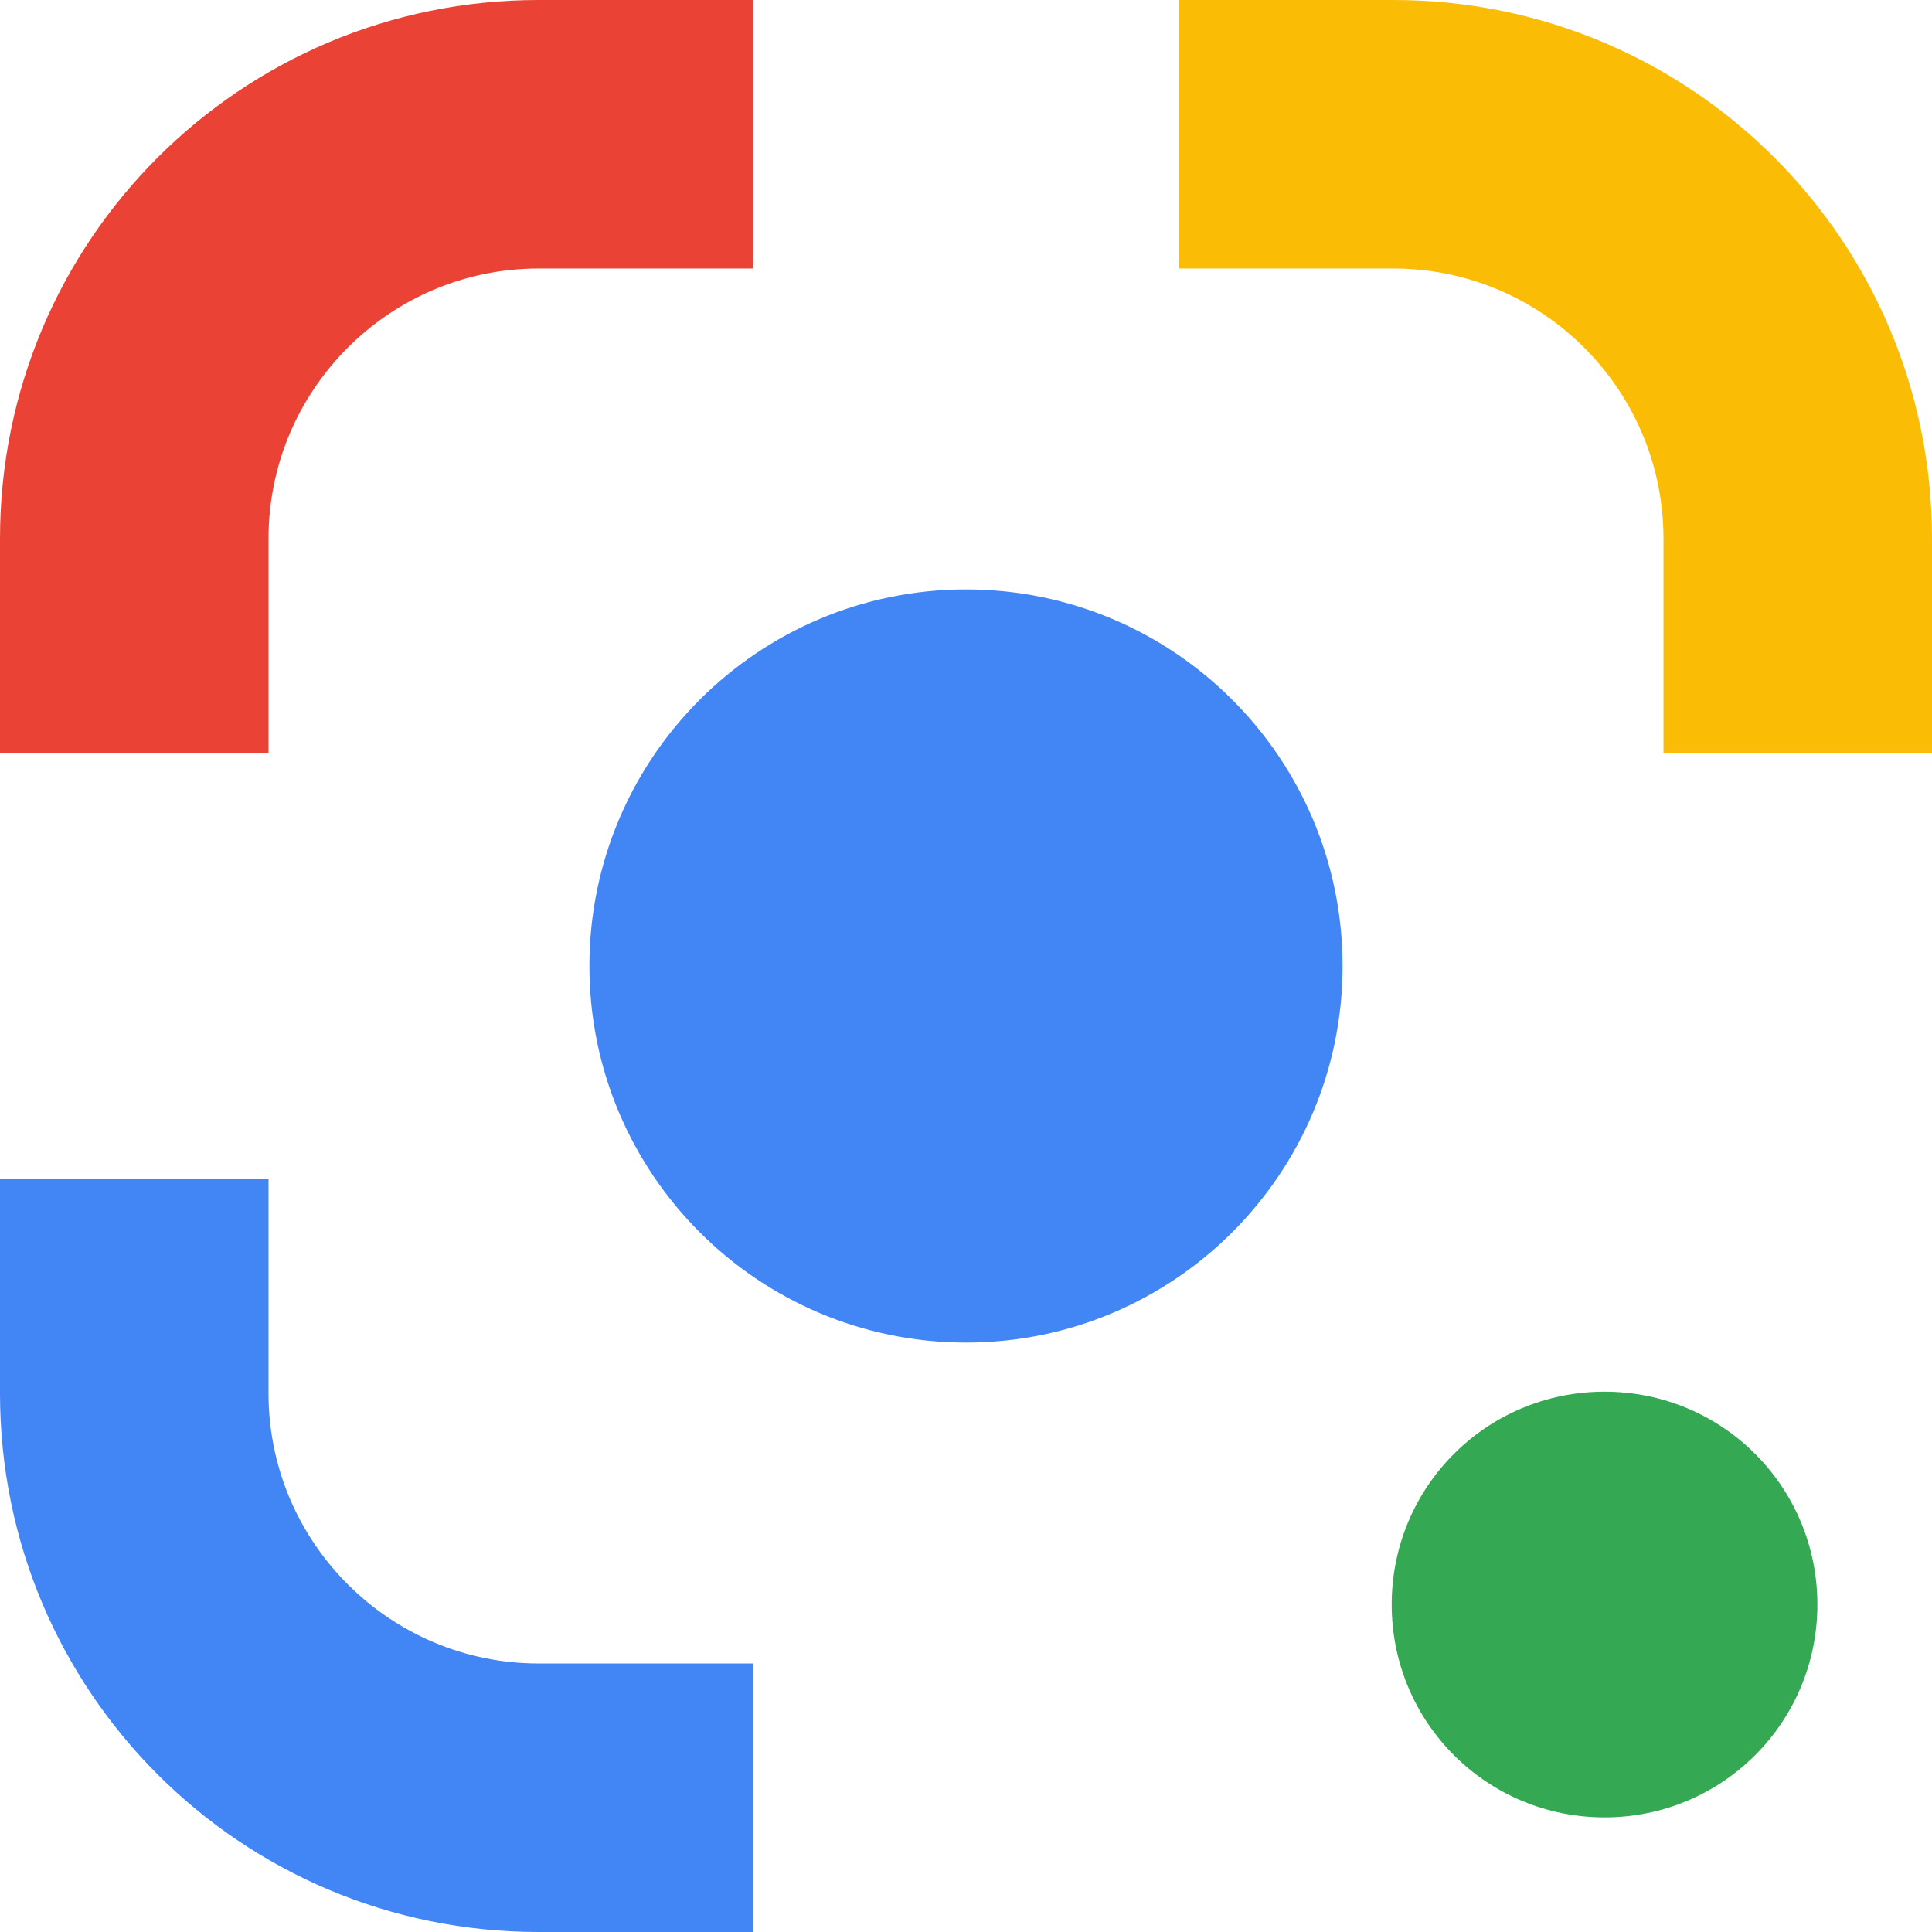 <svg xmlns="http://www.w3.org/2000/svg" xml:space="preserve" stroke-miterlimit="10" style="fill-rule:nonzero;clip-rule:evenodd;stroke-linecap:round;stroke-linejoin:round" viewBox="0 0 118 118"><g fill-rule="evenodd"><path fill="#fbbc05" d="M85.1 16.4c9.1 0 16.5 7.4 16.5 16.5V46H118V32.9C118 14.7 103.3 0 85.1 0H72v16.4h13.1"/><path fill="#ea4335" d="M16.4 32.9c0-9.1 7.4-16.5 16.5-16.5H46V0H32.9C14.7 0 0 14.7 0 32.9V46h16.4V32.9"/><path fill="#4285f4" d="M32.9 101.6c-9.1 0-16.5-7.4-16.5-16.5V72H0v13.1C0 103.3 14.7 118 32.9 118H46v-16.4H32.9M59 36c12.7 0 23 10.3 23 23S71.7 82 59 82 36 71.7 36 59s10.3-23 23-23"/><path fill="#34a853" d="M98 85c7.2 0 13 5.8 13 13s-5.8 13-13 13-13-5.8-13-13 5.8-13 13-13"/></g></svg>